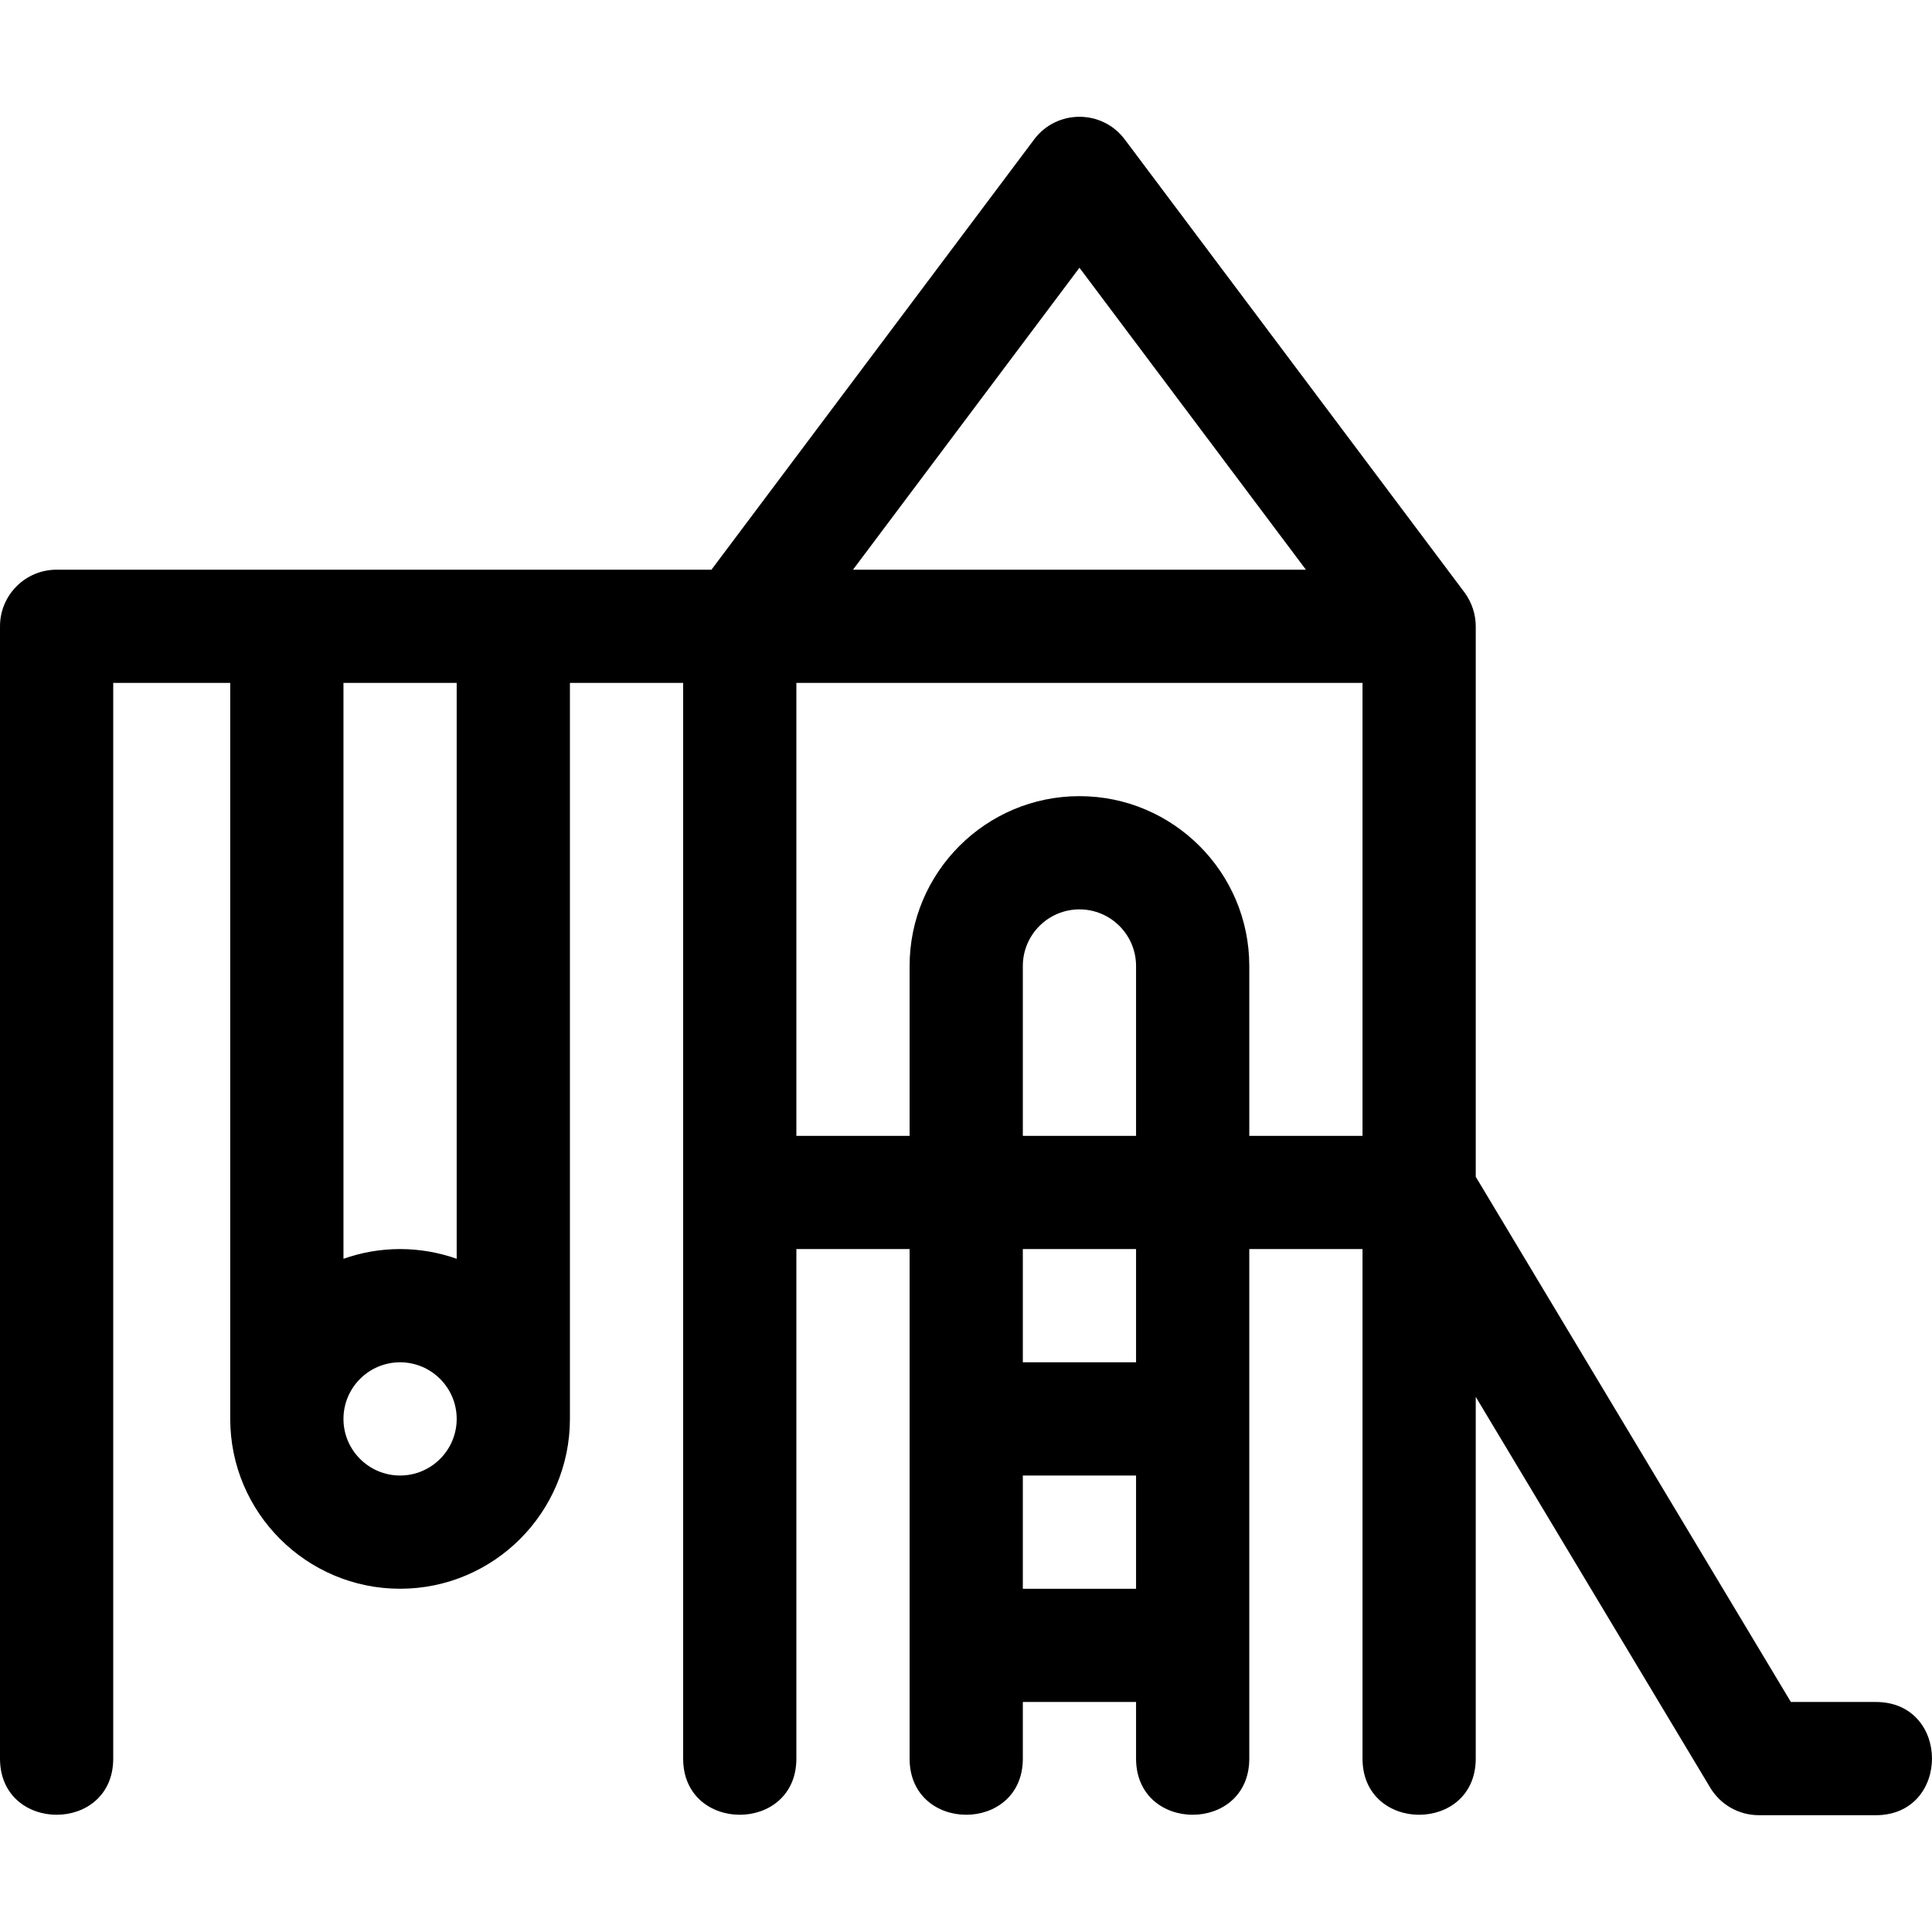 <svg id="Capa_1" enable-background="new 0 0 511.884 511.884" height="512" viewBox="0 0 511.884 511.884" width="512" xmlns="http://www.w3.org/2000/svg"><path d="m497 450.94h-22.507l-83.493-139.155v-145.845c0-3.109-1.018-6.359-3-9l-90-120c-5.991-7.988-17.999-8-24 0l-85.5 114h-173.5c-8.284 0-15 6.716-15 15v300c0 19.832 30 19.86 30 0v-285h31v195c0 24.813 20.187 45 45 45s45-20.187 45-45v-195h30v285c0 19.832 30 19.86 30 0v-135h30v135c0 19.832 30 19.86 30 0v-15h30v15c0 19.832 30 19.86 30 0v-135h30v135c0 19.832 30 19.86 30 0v-95.845l62.138 103.563c2.589 4.313 7.353 7.283 12.951 7.283h30.911c19.832-.001 19.86-30.001 0-30.001zm-211-380 60 80h-120zm-180 320c-8.271 0-15-6.729-15-15s6.729-15 15-15 15 6.729 15 15-6.729 15-15 15zm15-57.42c-4.695-1.665-9.742-2.58-15-2.58s-10.305.915-15 2.58v-152.58h30zm90-152.58h150v120h-30v-45c0-24.813-20.187-45-45-45s-45 20.187-45 45v45h-30zm90 180h-30v-30h30zm0-60h-30v-45c0-8.271 6.729-15 15-15s15 6.729 15 15zm-30 120v-30h30v30z"/></svg>